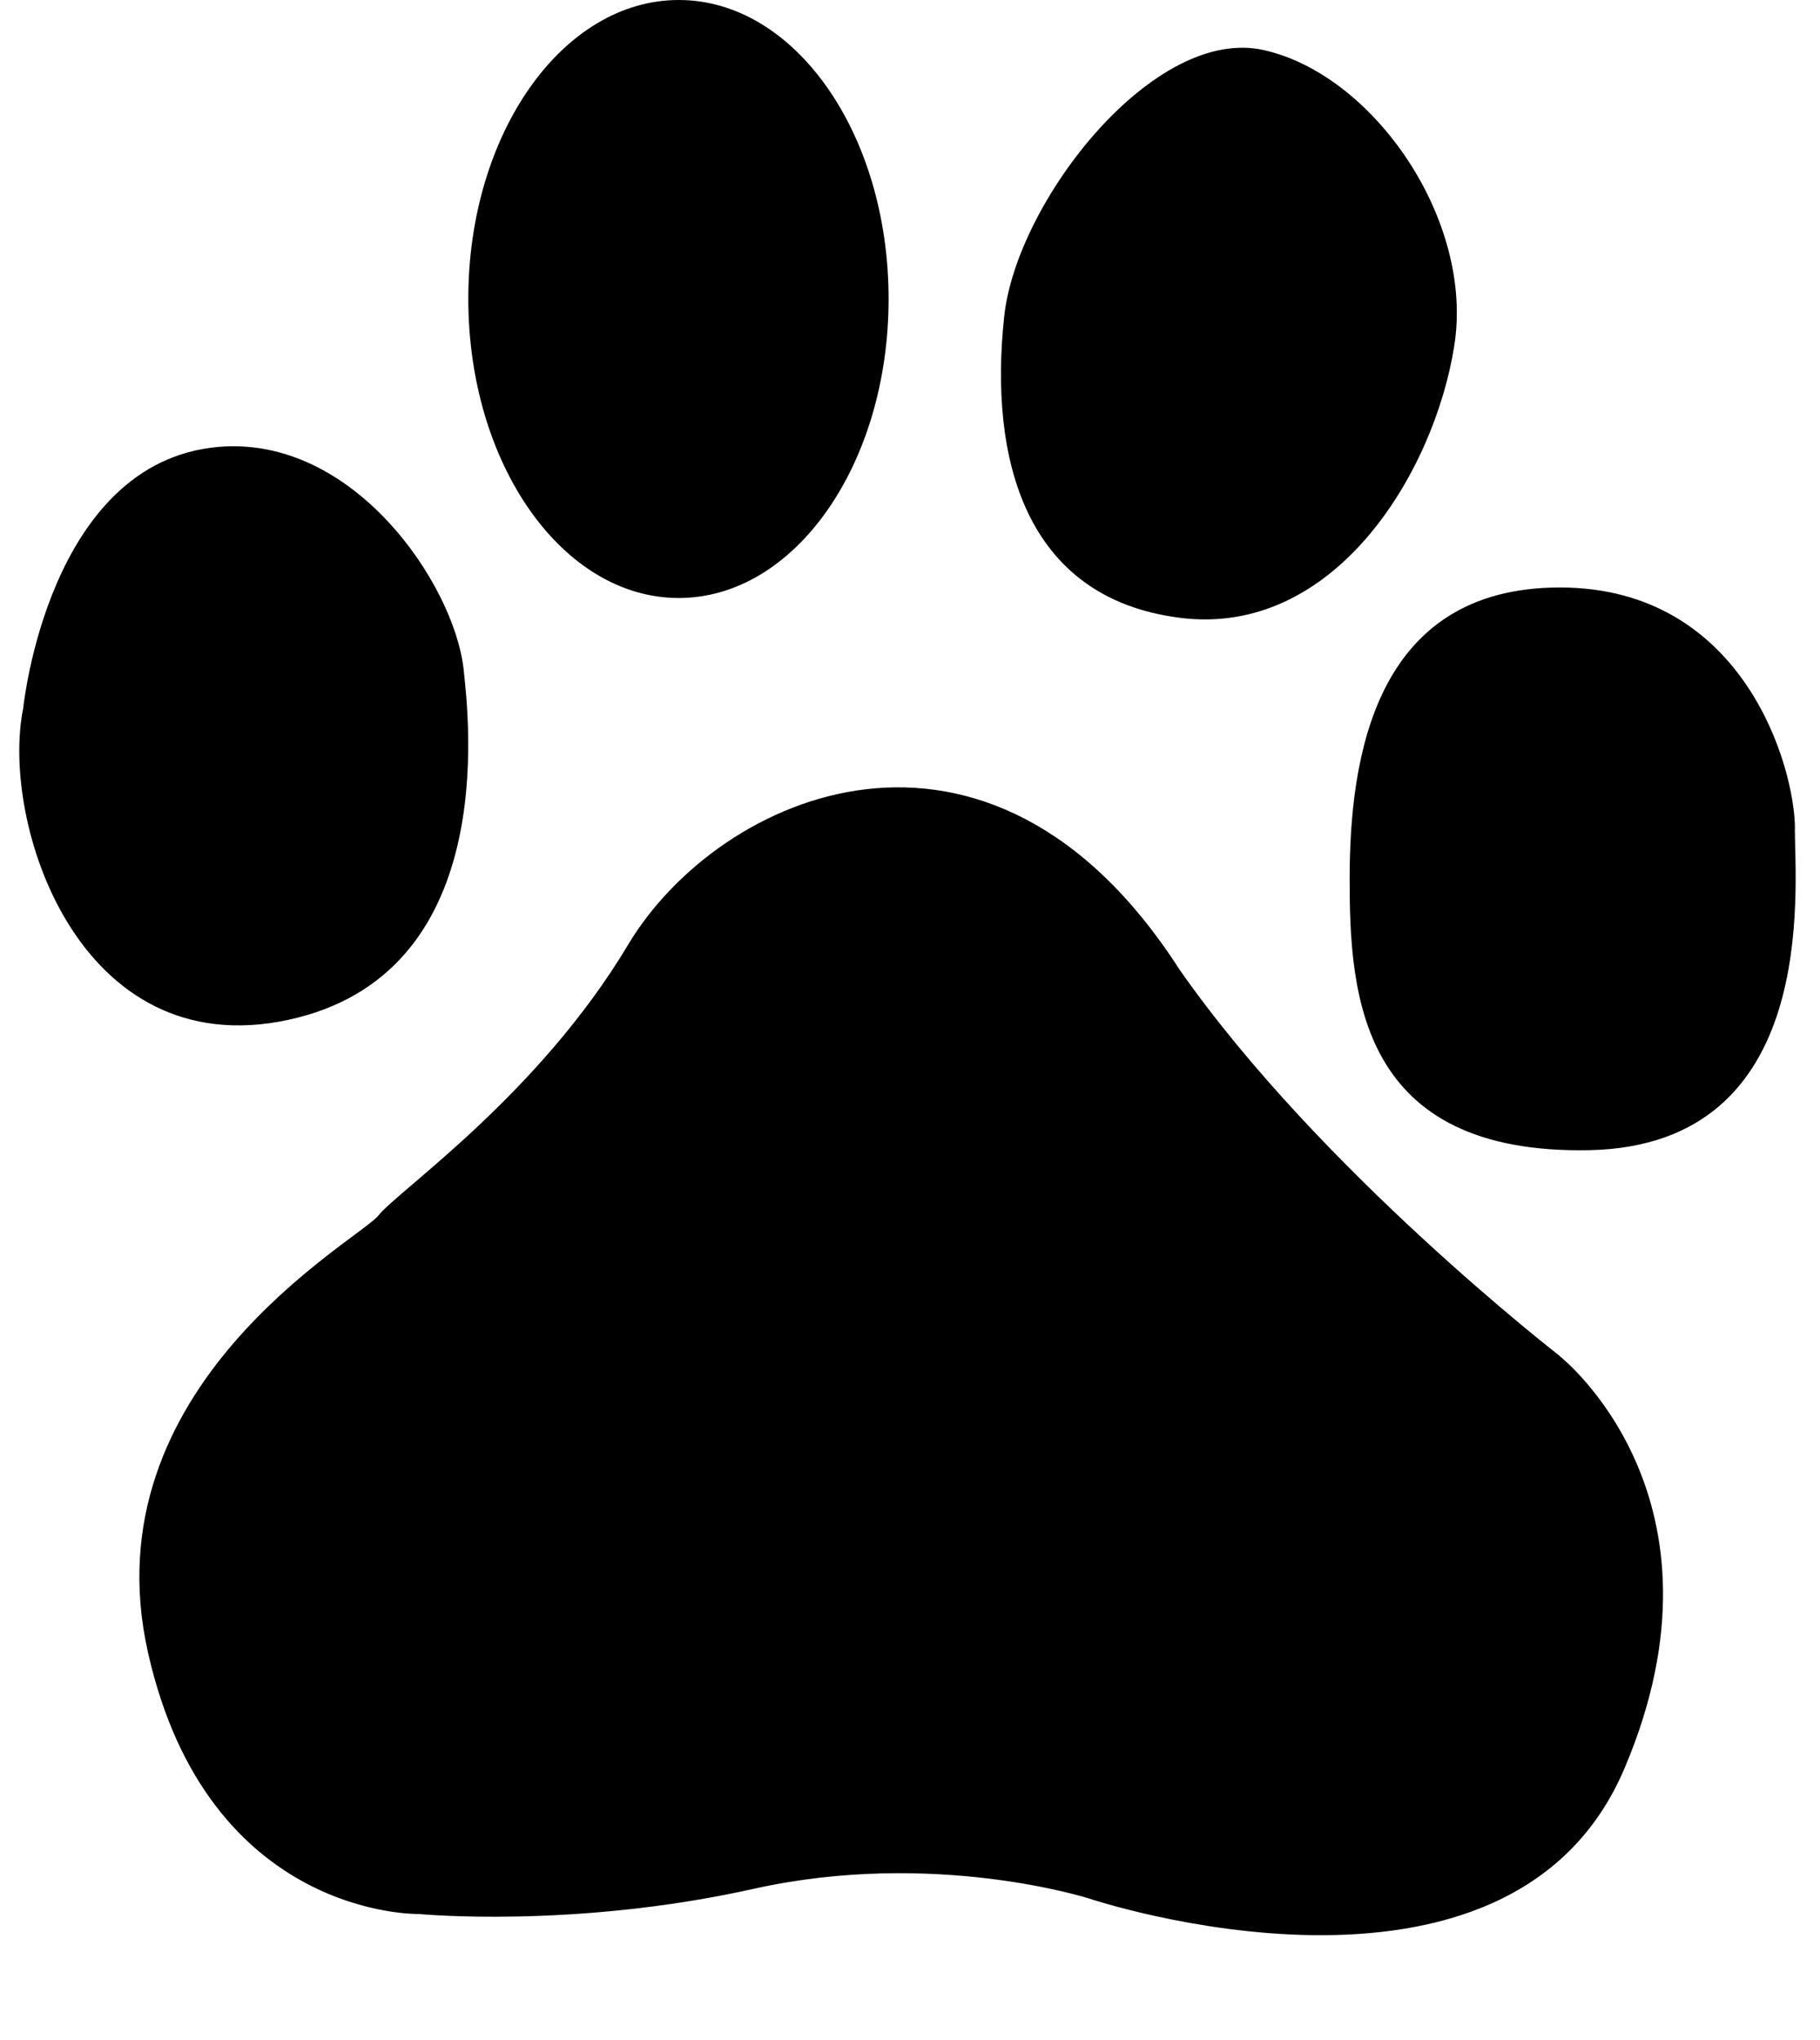 <svg xmlns="http://www.w3.org/2000/svg" fill-rule="evenodd" stroke-miterlimit="1.414" clip-rule="evenodd" stroke-linejoin="round" viewBox="0 0 15.048 16.863"><path fill-rule="nonzero" d="M2.382 8.432c1.74-.374 1.5-2.455 1.45-2.91-.085-.7-.91-1.925-2.028-1.827C.396 3.82.192 5.855.192 5.855c-.192.94.454 2.95 2.19 2.577m3.23-3.488c.96 0 1.735-1.106 1.735-2.473C7.347 1.105 6.572 0 5.612 0s-1.74 1.104-1.74 2.47c0 1.368.78 2.474 1.74 2.474m4.138.163c1.285.168 2.108-1.203 2.273-2.242.17-1.037-.66-2.243-1.57-2.45-.91-.21-2.048 1.25-2.15 2.2-.126 1.166.164 2.327 1.448 2.492m5.09 1.745c0-.497-.413-1.995-1.944-1.995-1.535 0-1.738 1.414-1.738 2.412 0 .952.08 2.28 1.986 2.24 1.903-.042 1.695-2.158 1.695-2.658m-1.943 4.36S10.91 9.675 9.751 8.014c-1.574-2.45-3.808-1.452-4.555-.208-.744 1.248-1.904 2.036-2.068 2.244-.167.206-2.4 1.412-1.904 3.614.496 2.2 2.237 2.16 2.237 2.16s1.282.124 2.77-.208c1.49-.332 2.773.08 2.773.08s3.477 1.167 4.428-1.077c.952-2.243-.536-3.407-.536-3.407"/></svg>